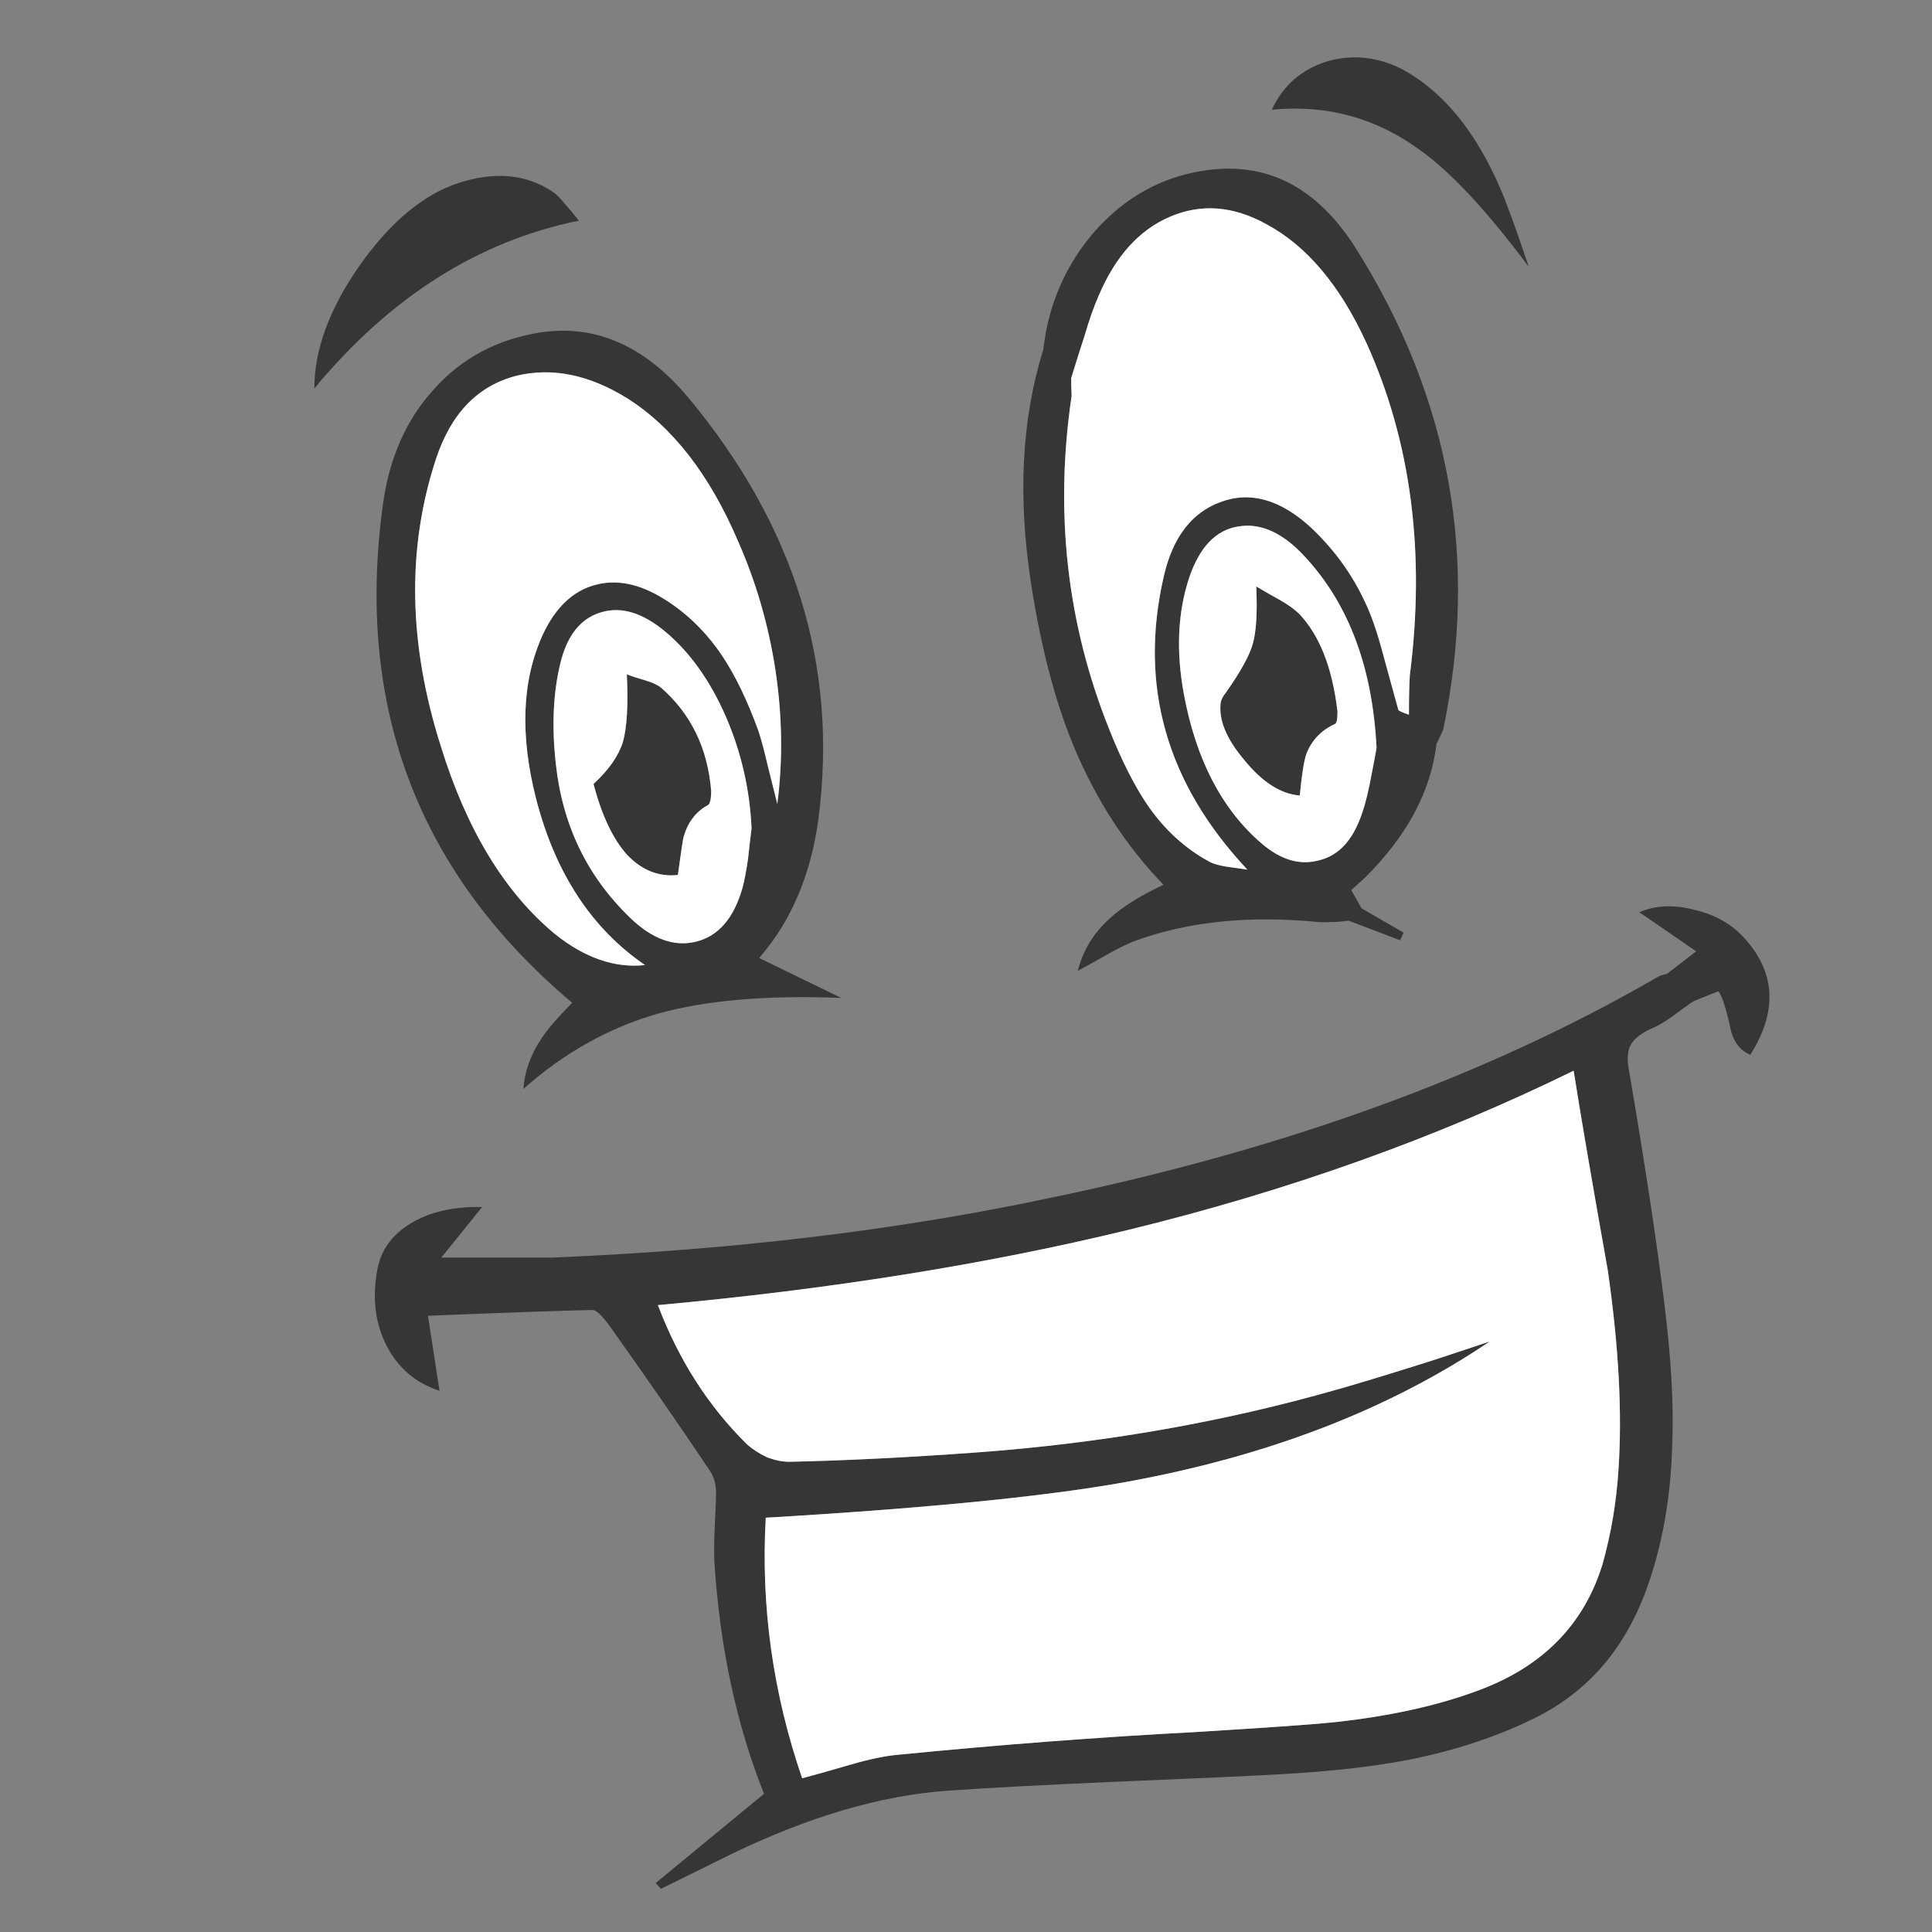 <?xml version="1.0" encoding="utf-8"?>
<!-- Generator: Adobe Illustrator 16.0.0, SVG Export Plug-In . SVG Version: 6.00 Build 0)  -->
<!DOCTYPE svg PUBLIC "-//W3C//DTD SVG 1.1//EN" "http://www.w3.org/Graphics/SVG/1.1/DTD/svg11.dtd">
<svg version="1.1" id="Layer_1" xmlns="http://www.w3.org/2000/svg" xmlns:xlink="http://www.w3.org/1999/xlink" x="0px" y="0px"
	 width="470px" height="470px" viewBox="0 0 470 470" enable-background="new 0 0 470 470" xml:space="preserve">
<rect x="0" y="0" width="470" height="470" fill="#808080" stroke="none"/>
<g>
	<path fill="#383635" d="M322.891,14.918c6.336-1.801,12.563-1.08,18.681,2.16c9.719,5.471,17.527,15.082,23.435,28.832
		c1.294,2.878,3.598,9.214,6.909,19.004c-10.221-13.677-19.041-23.145-26.457-28.398c-10.726-7.848-22.748-11.124-36.065-9.829
		C312.125,20.786,316.626,16.861,322.891,14.918z M308.095,54.548c-8.063-4.462-15.872-5.074-23.432-1.834
		c-7.487,3.167-13.283,9.573-17.386,19.22c-1.15,2.592-2.303,5.868-3.457,9.826c-0.791,2.377-1.87,5.796-3.239,10.259
		c0,0.937,0.036,2.377,0.108,4.319c-4.176,28.293-1.152,55.253,9.07,80.881c3.024,7.63,6.119,13.787,9.287,18.465
		c4.176,6.121,9.288,10.798,15.335,14.038c0.862,0.433,2.124,0.793,3.779,1.08c1.006,0.146,2.771,0.396,5.292,0.757
		c-19.727-21.021-26.495-44.85-20.303-71.487c2.16-9.358,6.732-15.333,13.713-17.925c7.272-2.736,14.65-0.647,22.138,6.264
		c5.542,5.256,9.862,11.195,12.958,17.818c1.585,3.239,3.096,7.594,4.536,13.065c2.304,8.424,3.528,12.887,3.672,13.39
		c0.071,0.215,0.937,0.612,2.59,1.188c0-4.248,0.072-7.451,0.217-9.611c3.815-29.947,0.29-56.907-10.583-80.881
		C325.986,69.415,317.888,59.804,308.095,54.548z M292.33,41.59c15.55-2.592,28.112,3.779,37.687,19.112
		c22.749,36.213,29.77,75.159,21.059,116.841c-0.146,0.361-0.687,1.512-1.62,3.455c-1.369,11.52-7.164,22.354-17.385,32.503
		l-3.351,3.024l2.484,4.427l10.259,5.939l-0.864,1.837l-12.525-4.752c-1.655,0.215-2.879,0.323-3.672,0.323
		c-1.582,0.074-2.844,0.074-3.779,0c-16.989-1.656-31.963-0.072-44.921,4.751c-1.799,0.722-4.031,1.837-6.694,3.348
		c-3.958,2.234-6.228,3.493-6.804,3.779c1.225-4.967,3.854-9.25,7.884-12.848c2.879-2.664,7.198-5.364,12.958-8.099
		c-9.215-9.503-16.559-20.877-22.029-34.125c-4.391-10.725-7.774-23.684-10.15-38.875c-3.311-21.236-2.34-40.277,2.916-57.122
		c1.296-11.159,5.508-20.807,12.635-28.941C273.614,48.104,282.253,43.246,292.33,41.59z M87.482,64.591
		c7.487-10.583,15.515-17.277,24.081-20.087c8.711-2.807,16.235-2.16,22.569,1.945c1.08,0.647,2.231,1.763,3.456,3.347
		c0.792,0.864,1.872,2.16,3.239,3.887c-24.477,4.969-45.929,18.574-64.359,40.819C76.468,85.073,80.14,75.101,87.482,64.591z
		 M131.325,80.896c13.461-2.088,25.484,3.168,36.066,15.766c25.916,31.101,36.499,65.188,31.748,102.261
		c-1.8,13.751-6.624,25.125-14.47,34.125l19.977,9.72c-18.142-0.723-33.079,0.575-44.813,3.887
		c-11.879,3.455-22.713,9.539-32.503,18.25c0.288-4.176,1.691-8.17,4.21-11.988c1.512-2.375,4.067-5.361,7.667-8.961
		c-37.363-31.459-52.733-71.739-46.109-120.835c1.512-11.589,5.723-21.129,12.635-28.616
		C112.427,87.087,120.958,82.553,131.325,80.896z M186.721,186.075c0.504,1.942,1.296,5.11,2.376,9.501
		c1.368-10.51,1.223-21.308-0.433-32.396c-1.655-10.942-4.679-21.416-9.071-31.424c-6.982-16.341-16.053-28.004-27.211-34.987
		c-9.143-5.615-17.998-7.414-26.565-5.399c-9.502,2.377-16.089,9.143-19.761,20.302c-7.126,21.669-6.731,44.958,1.188,69.866
		c6.264,20.302,15.515,35.527,27.752,45.678c7.271,5.832,14.578,8.351,21.921,7.559c-12.958-8.856-21.776-22.281-26.457-40.279
		c-4.032-15.694-3.491-29.084,1.62-40.169c3.024-6.479,7.199-10.476,12.526-11.986c5.328-1.512,11.015-0.36,17.062,3.455
		c5.544,3.455,10.259,8.099,14.146,13.93c3.096,4.68,5.977,10.655,8.639,17.925C185.173,179.811,185.929,182.618,186.721,186.075z
		 M161.992,153.787c-5.543-4.68-10.762-6.3-15.658-4.859c-5.039,1.44-8.387,5.614-10.042,12.526
		c-1.728,7.198-2.088,15.297-1.08,24.296c1.584,14.903,7.594,27.393,18.033,37.47c5.399,5.255,10.799,7.2,16.198,5.831
		c5.328-1.366,9.035-5.65,11.123-12.85c0.504-1.799,0.973-4.209,1.404-7.234c0.36-3.312,0.648-5.795,0.863-7.451
		c-0.431-9.501-2.519-18.573-6.263-27.211C172.754,165.593,167.896,158.753,161.992,153.787z M157.132,165.558
		c1.656,0.503,2.88,1.08,3.672,1.727c7.271,6.336,11.339,14.686,12.203,25.052c0,2.16-0.288,3.347-0.864,3.564
		c-2.88,1.584-4.824,4.141-5.832,7.667c-0.143,0.361-0.611,3.455-1.403,9.287c-4.607,0.504-8.71-1.116-12.311-4.859
		c-3.454-3.815-6.191-9.573-8.206-17.278c3.672-3.382,6.047-6.766,7.127-10.151c1.008-3.526,1.331-9.033,0.972-16.52
		C153.569,164.478,155.118,164.982,157.132,165.558z M107.352,305.938h26.78c43.914-1.801,84.445-6.66,121.591-14.578
		c56.943-11.807,106.114-29.695,147.508-53.67c0.433-0.287,1.188-0.539,2.269-0.754l7.128-5.508l-13.823-9.503
		c3.959-1.728,8.495-1.907,13.605-0.54c5.112,1.223,9.217,3.636,12.311,7.234c7.271,8.281,7.635,17.604,1.08,27.969
		c-2.664-1.08-4.318-3.419-4.968-7.02c-1.007-4.533-1.943-7.342-2.807-8.42l-5.938,2.375c-1.153,0.719-2.917,1.979-5.293,3.778
		c-2.016,1.44-3.851,2.484-5.506,3.132c-2.234,1.08-3.744,2.303-4.537,3.672c-0.79,1.367-0.97,3.312-0.54,5.83
		c3.89,22.822,6.732,41.502,8.531,56.045c1.8,14.039,2.483,25.953,2.052,35.742c-0.358,12.887-2.483,24.621-6.371,35.205
		c-5.325,14.469-14.397,24.836-27.211,31.1c-9.07,4.464-19.187,7.812-30.343,10.043c-8.929,1.728-19.477,2.914-31.641,3.563
		c-5.976,0.36-19.402,0.972-40.279,1.836c-16.701,0.722-30.199,1.441-40.494,2.16c-16.125,1.152-33.583,6.262-52.373,15.333
		l-17.278,8.531l-1.296-1.405l26.349-21.704c-6.767-16.988-10.798-35.921-12.094-56.799c-0.072-2.088-0.036-4.824,0.108-8.207
		c0.216-4.104,0.323-6.84,0.323-8.207c0-2.229-0.576-4.14-1.728-5.724c-7.199-10.728-15.225-22.315-24.08-34.771
		c-1.944-2.665-3.348-3.997-4.212-3.997c-6.91,0.146-20.265,0.612-40.062,1.405l2.807,18.25c-5.759-1.872-10.042-5.509-12.85-10.908
		c-2.808-5.471-3.564-11.661-2.268-18.571c0.864-4.752,3.563-8.496,8.099-11.23c4.607-2.809,10.403-4.139,17.386-3.995
		L107.352,305.938z M186.612,354.531c1.945,0.719,3.744,1.078,5.399,1.078c13.535-0.287,28.725-1.043,45.57-2.27
		c30.596-2.23,59.86-7.341,87.792-15.333c5.038-1.438,11.229-3.312,18.574-5.612c4.176-1.299,10.331-3.313,18.466-6.051
		c-23.542,15.912-51.798,27.07-84.769,33.477c-19.223,3.816-49.672,6.947-91.356,9.396c-1.223,21.526,1.729,42.654,8.855,63.388
		c2.735-0.72,6.695-1.835,11.878-3.348c4.464-1.296,8.279-2.088,11.446-2.375c24.838-2.449,48.883-4.283,72.135-5.509
		c18.861-1.152,30.415-1.979,34.663-2.482c13.029-1.439,24.404-3.959,34.123-7.56c15.766-5.759,25.916-16.018,30.452-30.773
		c2.088-7.416,3.383-15.084,3.887-23.002c0.937-13.822,0.072-29.983-2.592-48.486c-3.814-21.452-6.586-37.649-8.313-48.594
		c-33.332,16.344-69.507,29.267-108.525,38.768c-34.412,8.352-72.494,14.434-114.249,18.25c5.04,13.318,12.274,24.621,21.705,33.906
		C183.049,352.55,184.669,353.596,186.612,354.531z M289.305,140.503c-2.807,8.424-3.238,17.889-1.294,28.401
		c2.953,15.909,9.25,28.005,18.897,36.283c4.534,3.887,9.036,5.292,13.499,4.212c4.604-0.937,8.025-4.176,10.259-9.719
		c0.937-2.231,1.763-5.113,2.483-8.639c0.791-3.959,1.366-6.983,1.728-9.071c-1.008-20.445-7.308-36.462-18.896-48.053
		c-4.896-4.751-9.826-6.694-14.795-5.832C295.785,128.95,291.826,133.09,289.305,140.503z M298.162,168.58
		c3.6-5.11,5.793-9.071,6.586-11.878c0.865-2.951,1.152-7.63,0.865-14.038c1.438,0.865,3.383,1.98,5.829,3.347
		c2.017,1.154,3.564,2.271,4.645,3.35c4.967,5.253,8.063,13.173,9.287,23.756c0,1.871-0.215,2.879-0.647,3.022
		c-3.312,1.512-5.614,3.925-6.911,7.236c-0.576,1.584-1.116,4.967-1.62,10.148c-4.608-0.358-9.105-3.239-13.498-8.638
		c-4.393-5.183-6.301-9.862-5.723-14.038C297.118,170.127,297.514,169.373,298.162,168.58z"/>
	<path fill="#FFFFFF" d="M161.992,153.787c5.904,4.967,10.763,11.807,14.578,20.517c3.744,8.639,5.832,17.71,6.263,27.211
		c-0.215,1.656-0.503,4.14-0.863,7.451c-0.431,3.025-0.899,5.435-1.404,7.234c-2.088,7.2-5.795,11.484-11.123,12.85
		c-5.399,1.369-10.798-0.576-16.198-5.831c-10.439-10.078-16.449-22.567-18.033-37.47c-1.008-9-0.648-17.098,1.08-24.296
		c1.656-6.912,5.004-11.085,10.042-12.526C151.229,147.487,156.449,149.106,161.992,153.787z M186.721,186.075
		c-0.792-3.457-1.548-6.264-2.268-8.424c-2.663-7.27-5.543-13.245-8.639-17.925c-3.887-5.831-8.602-10.476-14.146-13.93
		c-6.047-3.815-11.734-4.967-17.062-3.455c-5.327,1.51-9.502,5.507-12.526,11.986c-5.111,11.085-5.652,24.476-1.62,40.169
		c4.68,17.999,13.498,31.423,26.457,40.279c-7.343,0.792-14.65-1.728-21.921-7.559c-12.238-10.151-21.488-25.376-27.752-45.678
		c-7.918-24.908-8.313-48.197-1.188-69.866c3.672-11.159,10.259-17.925,19.761-20.302c8.567-2.014,17.422-0.215,26.565,5.399
		c11.158,6.983,20.229,18.646,27.211,34.987c4.392,10.008,7.416,20.481,9.071,31.424c1.656,11.087,1.8,21.886,0.433,32.396
		C188.017,191.185,187.225,188.017,186.721,186.075z M308.095,54.548c9.792,5.256,17.892,14.867,24.296,28.831
		c10.873,23.974,14.398,50.935,10.583,80.881c-0.145,2.16-0.217,5.364-0.217,9.611c-1.653-0.576-2.519-0.973-2.59-1.188
		c-0.144-0.503-1.368-4.966-3.672-13.39c-1.44-5.471-2.951-9.827-4.536-13.065c-3.097-6.623-7.416-12.562-12.958-17.818
		c-7.487-6.911-14.865-9-22.138-6.264c-6.98,2.592-11.553,8.566-13.713,17.925c-6.191,26.637,0.576,50.466,20.303,71.487
		c-2.521-0.361-4.286-0.611-5.292-0.757c-1.656-0.287-2.917-0.647-3.779-1.08c-6.047-3.239-11.159-7.917-15.335-14.038
		c-3.168-4.678-6.262-10.834-9.287-18.465c-10.223-25.628-13.246-52.588-9.07-80.881c-0.072-1.942-0.108-3.383-0.108-4.319
		c1.369-4.463,2.448-7.882,3.239-10.259c1.154-3.958,2.307-7.234,3.457-9.826c4.103-9.646,9.898-16.052,17.386-19.22
		C292.223,49.474,300.032,50.085,308.095,54.548z M157.132,165.558c-2.015-0.576-3.563-1.08-4.643-1.512
		c0.359,7.487,0.036,12.994-0.972,16.52c-1.08,3.385-3.455,6.769-7.127,10.151c2.015,7.705,4.752,13.462,8.206,17.278
		c3.601,3.744,7.704,5.363,12.311,4.859c0.792-5.832,1.26-8.925,1.403-9.287c1.008-3.526,2.952-6.082,5.832-7.667
		c0.576-0.217,0.864-1.404,0.864-3.564c-0.864-10.366-4.931-18.716-12.203-25.052C160.013,166.637,158.788,166.061,157.132,165.558z
		 M289.305,140.503c2.521-7.414,6.479-11.553,11.879-12.418c4.97-0.863,9.899,1.08,14.795,5.832
		c11.59,11.591,17.89,27.608,18.897,48.053c-0.36,2.088-0.937,5.112-1.728,9.071c-0.722,3.526-1.548,6.407-2.483,8.639
		c-2.232,5.542-5.653,8.782-10.259,9.719c-4.463,1.08-8.964-0.325-13.499-4.212c-9.647-8.278-15.944-20.374-18.897-36.283
		C286.066,158.393,286.499,148.927,289.305,140.503z M186.612,354.531c-1.943-0.938-3.563-1.981-4.859-3.133
		c-9.431-9.287-16.665-20.59-21.705-33.907c41.755-3.815,79.837-9.898,114.249-18.25c39.019-9.501,75.193-22.425,108.525-38.767
		c1.728,10.943,4.498,27.142,8.313,48.592c2.664,18.502,3.527,34.666,2.592,48.486c-0.504,7.92-1.799,15.586-3.887,23.002
		c-4.536,14.758-14.688,25.017-30.452,30.774c-9.719,3.601-21.094,6.119-34.123,7.56c-4.248,0.504-15.802,1.33-34.663,2.482
		c-23.252,1.226-47.297,3.06-72.135,5.509c-3.167,0.287-6.982,1.079-11.446,2.375c-5.184,1.513-9.143,2.628-11.878,3.347
		c-7.127-20.731-10.079-41.859-8.855-63.387c41.684-2.447,72.134-5.578,91.356-9.396c32.971-6.404,61.227-17.563,84.769-33.476
		c-8.135,2.738-14.29,4.752-18.466,6.05c-7.344,2.303-13.536,4.174-18.574,5.613c-27.932,7.992-57.196,13.104-87.792,15.333
		c-16.845,1.228-32.035,1.981-45.57,2.271C190.356,355.609,188.557,355.25,186.612,354.531z M298.162,168.58
		c-0.648,0.793-1.044,1.548-1.188,2.268c-0.578,4.176,1.33,8.855,5.721,14.038c4.394,5.399,8.891,8.28,13.499,8.638
		c0.504-5.182,1.044-8.564,1.62-10.148c1.297-3.311,3.6-5.724,6.911-7.236c0.434-0.144,0.647-1.152,0.647-3.022
		c-1.224-10.583-4.319-18.503-9.287-23.756c-1.08-1.08-2.628-2.196-4.645-3.35c-2.446-1.367-4.392-2.482-5.83-3.347
		c0.287,6.408,0,11.087-0.864,14.038C303.955,159.508,301.762,163.47,298.162,168.58z"/>
</g>
</svg>
